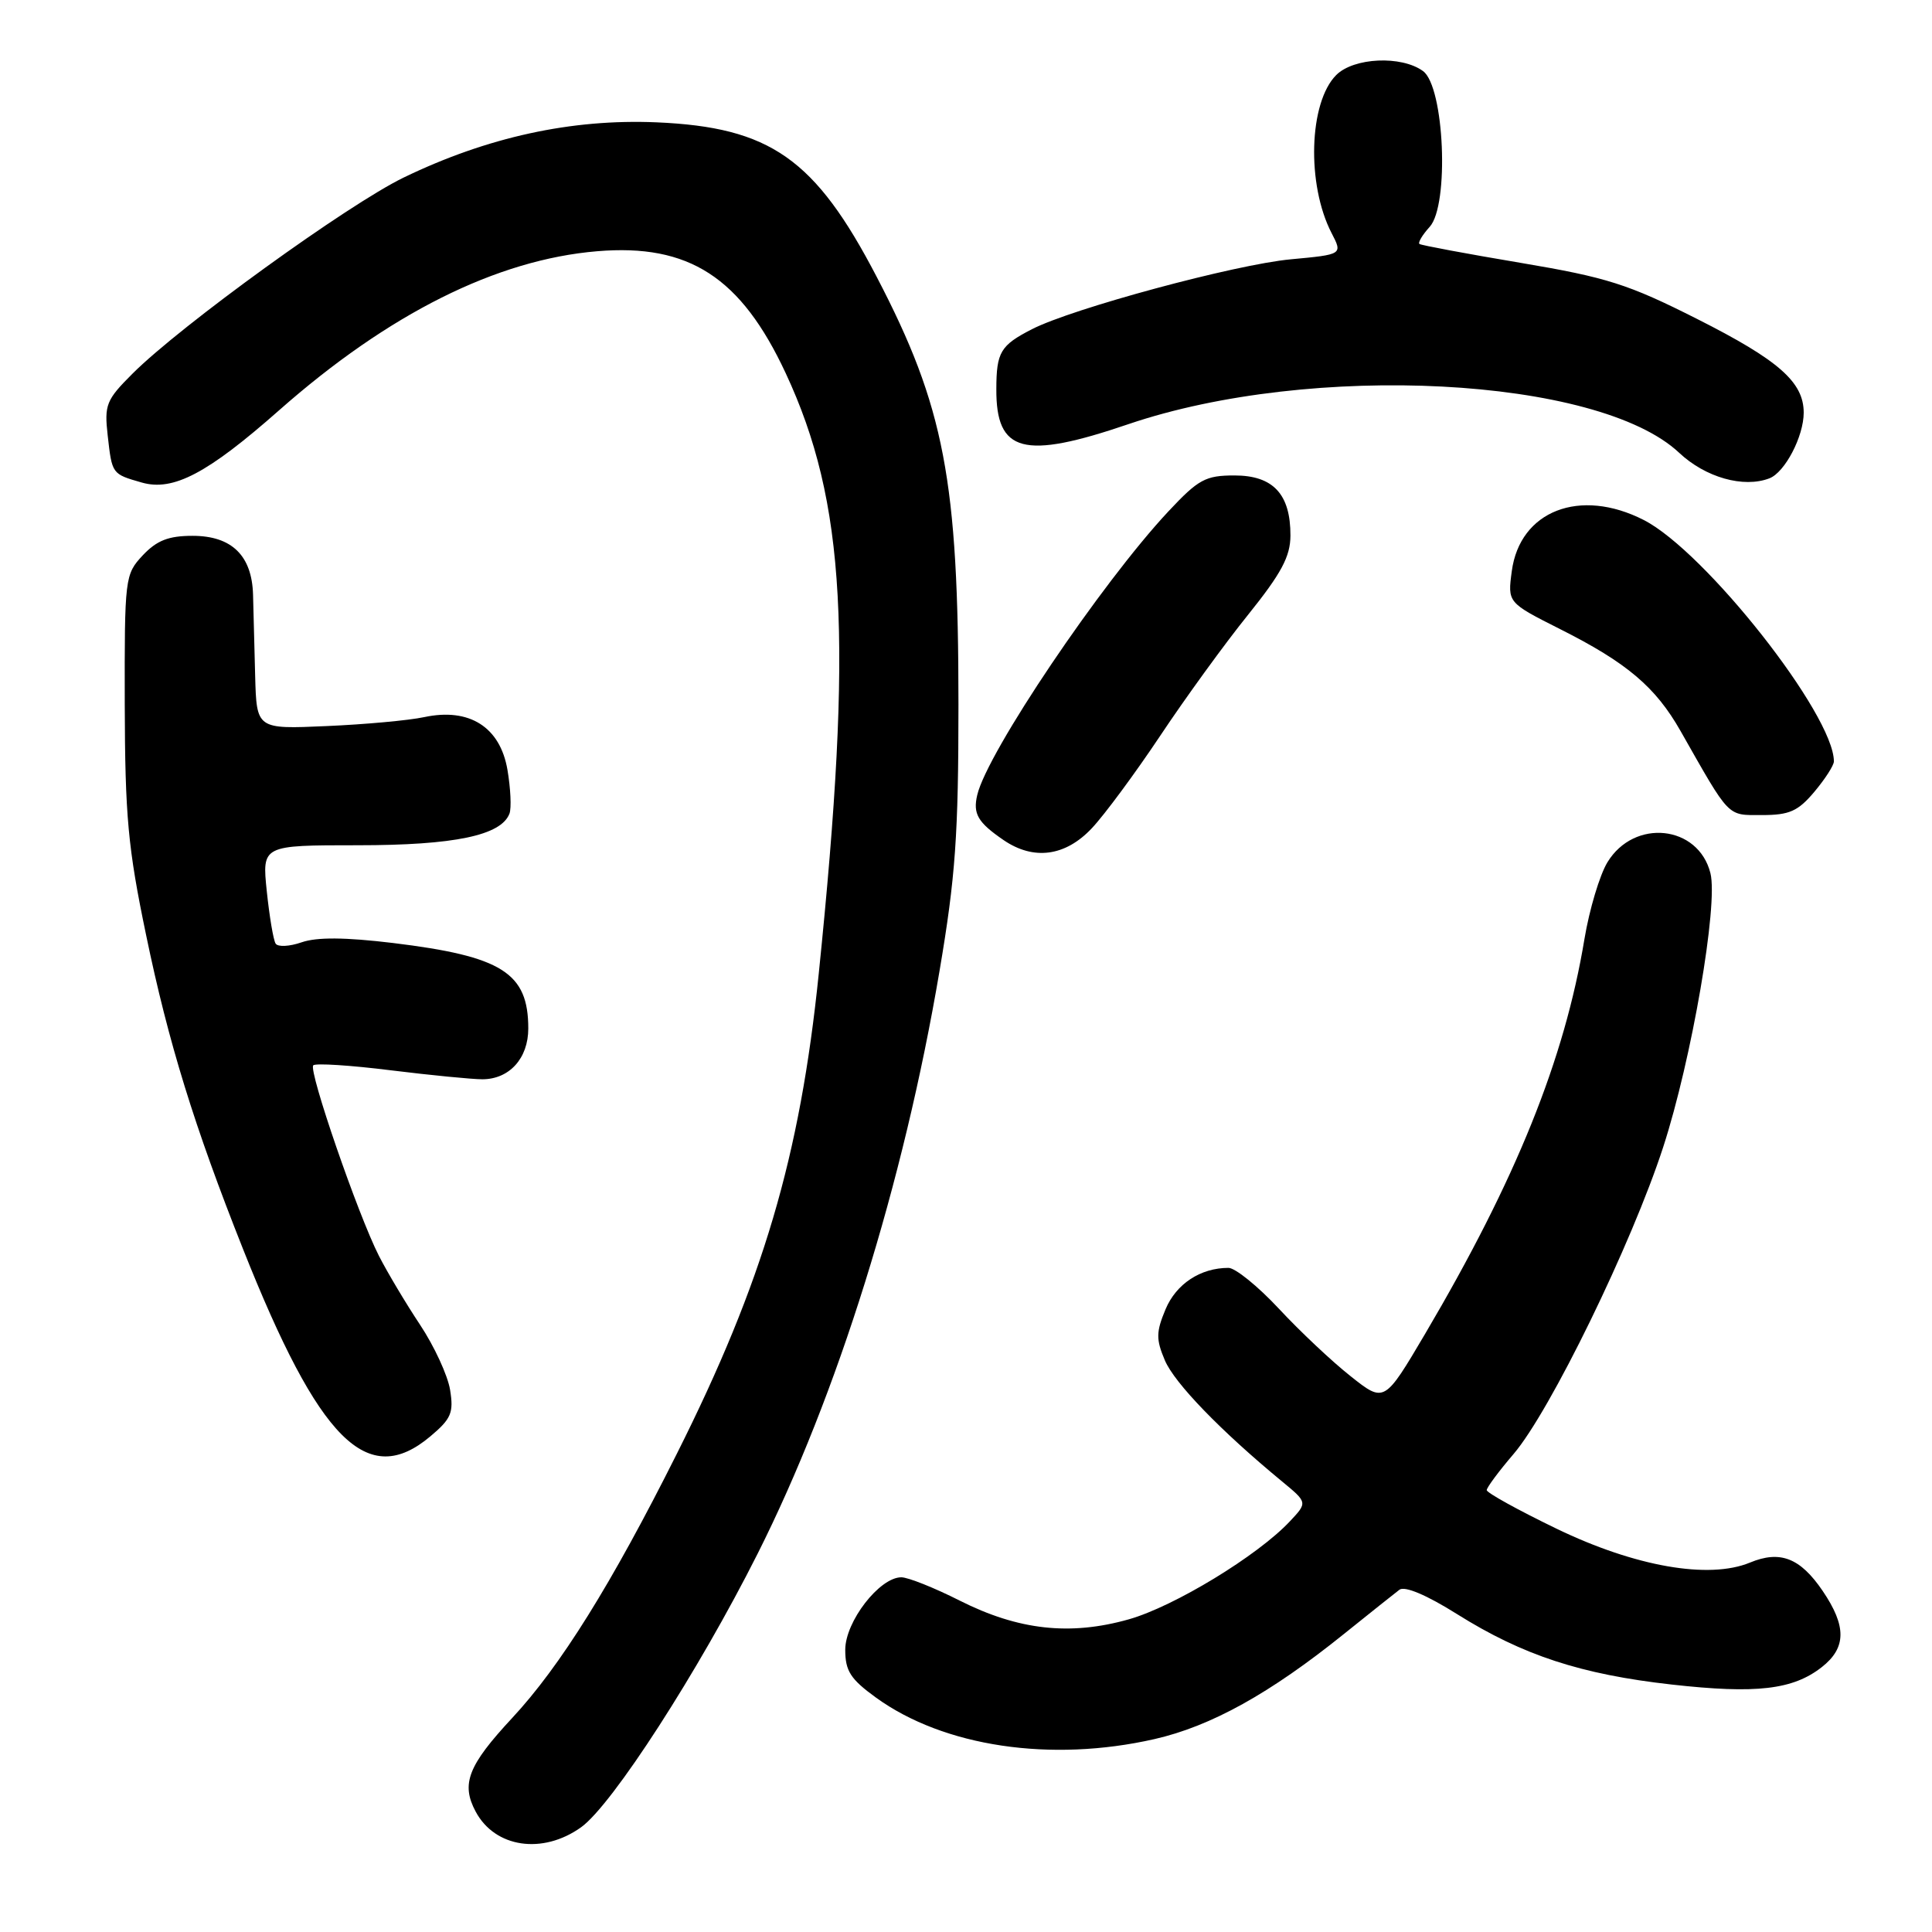 <?xml version="1.0" encoding="UTF-8" standalone="no"?>
<!DOCTYPE svg PUBLIC "-//W3C//DTD SVG 1.1//EN" "http://www.w3.org/Graphics/SVG/1.1/DTD/svg11.dtd" >
<svg xmlns="http://www.w3.org/2000/svg" xmlns:xlink="http://www.w3.org/1999/xlink" version="1.1" viewBox="0 0 256 256">
 <g >
 <path fill="currentColor"
d=" M 77.00 242.12 C 81.13 239.16 92.56 221.44 100.39 205.87 C 110.96 184.86 119.73 156.75 124.49 128.67 C 126.61 116.17 127.00 110.63 127.00 93.36 C 127.00 63.63 125.14 53.90 116.17 36.69 C 108.01 21.02 102.07 16.86 87.00 16.21 C 75.72 15.73 64.59 18.16 53.50 23.52 C 46.11 27.10 23.95 43.12 17.56 49.51 C 14.07 52.99 13.81 53.64 14.27 57.70 C 14.85 62.84 14.82 62.80 18.79 63.94 C 22.95 65.13 27.50 62.74 37.00 54.35 C 51.50 41.56 65.81 34.40 79.13 33.29 C 91.29 32.27 98.18 36.73 104.11 49.45 C 112.06 66.50 113.05 84.48 108.49 129.00 C 106.01 153.28 101.10 169.88 89.68 192.64 C 81.01 209.94 74.24 220.80 67.85 227.66 C 62.02 233.93 61.06 236.38 63.03 240.05 C 65.59 244.84 71.90 245.77 77.00 242.12 Z  M 152.97 230.44 C 160.47 228.73 168.28 224.40 178.09 216.50 C 181.51 213.75 184.81 211.12 185.43 210.65 C 186.13 210.12 189.03 211.34 193.07 213.88 C 201.78 219.34 209.47 221.86 221.50 223.21 C 232.71 224.47 237.58 223.90 241.40 220.90 C 244.66 218.34 244.69 215.48 241.51 210.80 C 238.54 206.43 235.88 205.39 231.88 207.05 C 226.44 209.30 216.66 207.59 206.25 202.56 C 201.16 200.10 197.00 197.80 197.00 197.45 C 197.00 197.10 198.60 194.95 200.55 192.67 C 205.40 187.01 216.22 164.80 220.38 152.00 C 224.15 140.41 227.69 119.87 226.64 115.70 C 225.04 109.32 216.54 108.42 212.99 114.26 C 211.97 115.94 210.60 120.51 209.95 124.41 C 207.31 140.38 200.89 156.29 188.86 176.70 C 183.43 185.90 183.43 185.90 178.97 182.36 C 176.51 180.42 172.23 176.39 169.46 173.41 C 166.69 170.44 163.68 168.00 162.78 168.00 C 159.07 168.00 155.85 170.12 154.44 173.49 C 153.18 176.50 153.17 177.47 154.35 180.25 C 155.62 183.26 161.75 189.60 169.88 196.30 C 173.26 199.09 173.26 199.09 170.92 201.58 C 166.65 206.14 155.58 212.87 149.57 214.57 C 141.79 216.77 134.95 216.01 127.17 212.09 C 123.81 210.39 120.32 209.00 119.43 209.00 C 116.54 209.00 112.00 214.87 112.00 218.60 C 112.00 221.41 112.69 222.49 116.07 224.94 C 125.06 231.45 139.23 233.56 152.97 230.44 Z  M 57.03 190.32 C 59.79 188.00 60.13 187.19 59.64 184.17 C 59.33 182.25 57.54 178.37 55.66 175.54 C 53.78 172.71 51.33 168.60 50.21 166.41 C 47.43 160.95 40.84 141.83 41.51 141.16 C 41.81 140.86 46.43 141.15 51.78 141.82 C 57.12 142.48 62.59 143.01 63.92 143.01 C 67.50 143.00 70.00 140.23 70.00 136.28 C 70.00 128.90 66.53 126.71 52.06 124.95 C 45.75 124.19 41.99 124.16 39.97 124.86 C 38.36 125.42 36.81 125.50 36.52 125.03 C 36.22 124.55 35.70 121.43 35.35 118.09 C 34.72 112.00 34.72 112.00 47.39 112.00 C 60.22 112.00 66.42 110.70 67.51 107.80 C 67.78 107.08 67.66 104.47 67.24 102.00 C 66.27 96.33 62.19 93.75 56.22 95.02 C 54.17 95.46 48.34 95.99 43.25 96.21 C 34.00 96.62 34.00 96.62 33.81 89.56 C 33.71 85.68 33.58 80.84 33.53 78.81 C 33.39 73.62 30.71 71.00 25.52 71.00 C 22.33 71.00 20.78 71.61 18.92 73.58 C 16.55 76.12 16.50 76.52 16.53 93.33 C 16.57 108.15 16.95 112.33 19.36 123.90 C 22.31 138.14 25.75 149.26 32.20 165.50 C 42.31 190.96 48.69 197.34 57.03 190.32 Z  M 144.67 109.75 C 146.36 107.96 150.44 102.43 153.75 97.47 C 157.06 92.50 162.28 85.30 165.37 81.47 C 169.78 75.98 170.98 73.75 170.99 70.97 C 171.01 65.48 168.70 63.00 163.58 63.00 C 159.73 63.00 158.80 63.51 154.82 67.76 C 145.93 77.27 130.81 99.69 129.49 105.34 C 128.90 107.84 129.56 108.97 132.97 111.31 C 136.96 114.04 141.16 113.48 144.67 109.75 Z  M 240.41 104.92 C 241.83 103.23 243.00 101.42 243.00 100.89 C 243.00 94.70 225.95 73.06 217.80 68.90 C 209.35 64.59 201.39 67.68 200.32 75.68 C 199.76 79.85 199.76 79.85 206.72 83.36 C 215.57 87.81 219.37 91.03 222.68 96.86 C 229.31 108.53 228.80 108.00 233.49 108.00 C 237.10 108.00 238.25 107.49 240.41 104.92 Z  M 234.46 63.38 C 236.51 62.59 239.00 57.83 239.00 54.68 C 239.00 50.63 235.69 47.72 224.87 42.26 C 215.74 37.65 212.95 36.76 201.50 34.83 C 194.35 33.63 188.32 32.50 188.09 32.33 C 187.86 32.15 188.47 31.13 189.44 30.06 C 192.06 27.17 191.39 11.49 188.56 9.42 C 185.70 7.33 179.38 7.62 177.06 9.94 C 173.43 13.57 173.11 24.44 176.44 30.88 C 177.91 33.72 177.91 33.72 171.04 34.36 C 163.69 35.04 142.10 40.87 136.74 43.62 C 132.57 45.76 132.03 46.65 132.02 51.56 C 131.98 59.98 135.61 60.94 149.50 56.21 C 173.79 47.95 211.76 49.91 222.49 59.99 C 225.98 63.27 231.02 64.70 234.46 63.38 Z "/>
</g>
</svg>